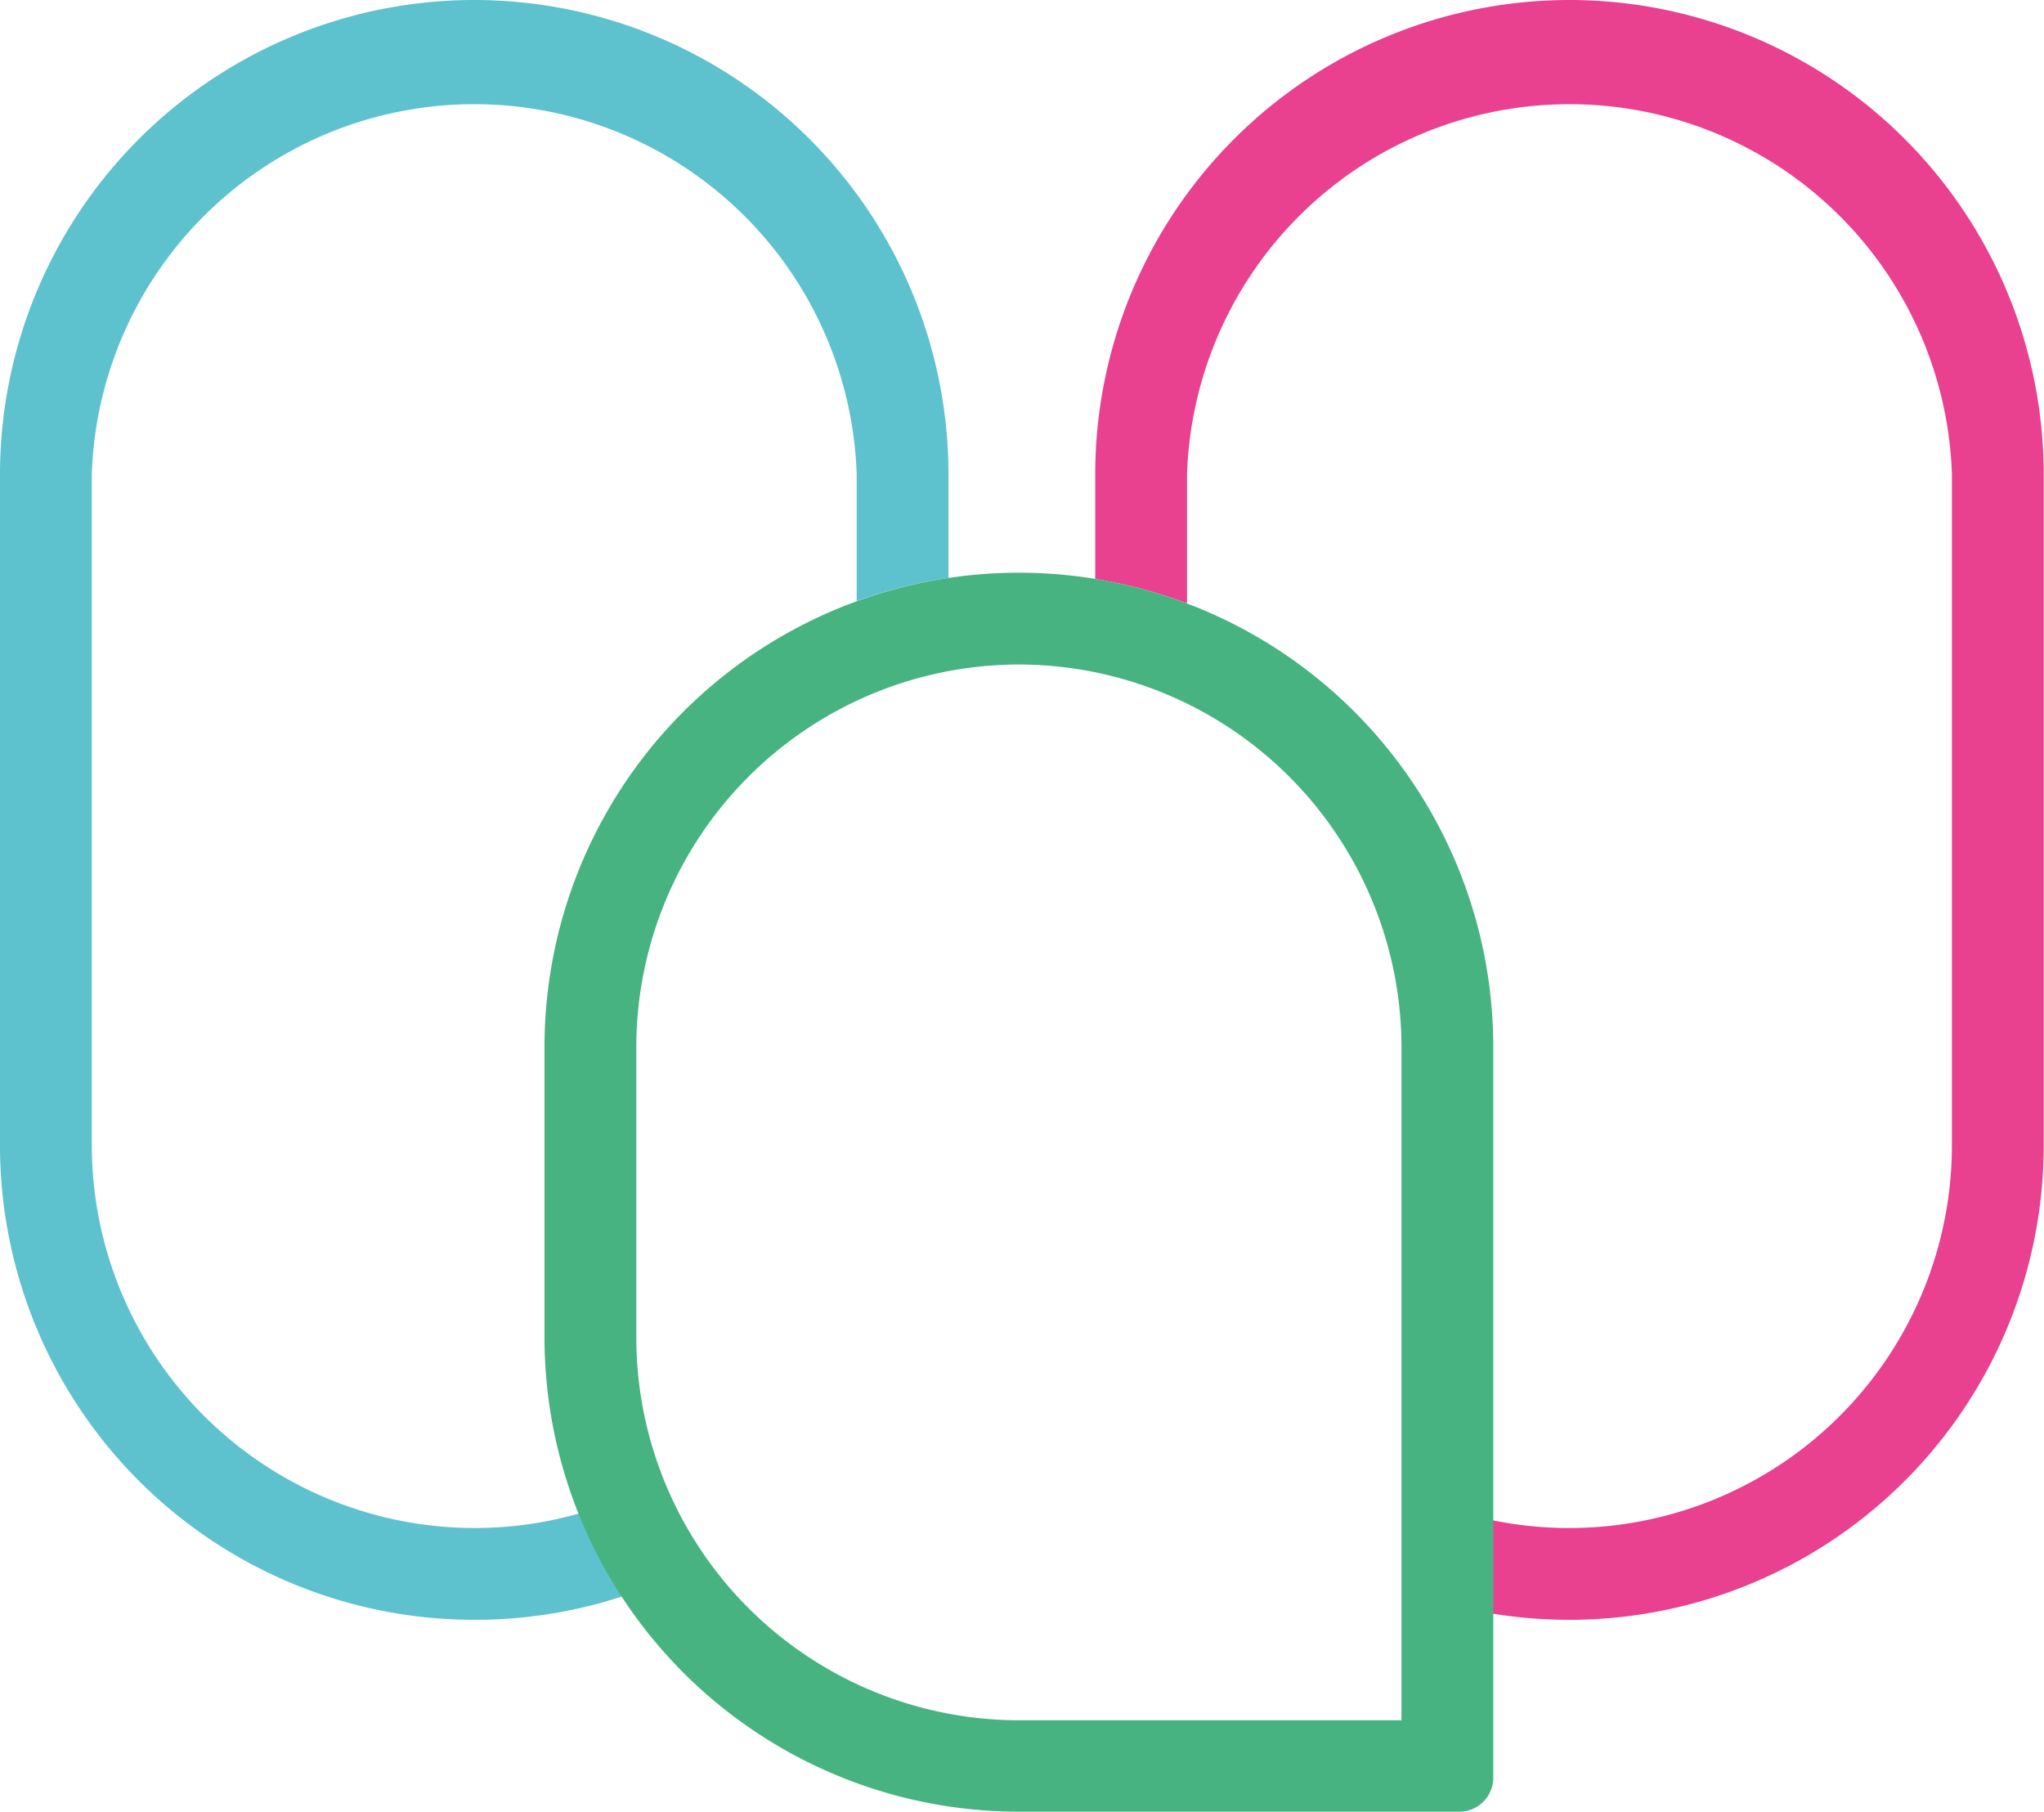 <svg xmlns="http://www.w3.org/2000/svg" viewBox="0 0 200.42 177.62"><defs><style>.cls-1{fill:none;}.cls-2{fill:#5ec1ce;}.cls-3{fill:#e9408f;}.cls-4{fill:#46b381;}</style></defs><title>Logo Outline no text</title><g id="Layer_2" data-name="Layer 2"><g id="Layer_1-2" data-name="Layer 1"><path class="cls-1" d="M146.42,102.66v46.4a37.53,37.53,0,0,0,45-36.76V46.51a37.52,37.52,0,0,0-75,0V59.16A46.53,46.53,0,0,1,146.42,102.66Z"/><path class="cls-1" d="M46.52,9A37.56,37.56,0,0,0,9,46.51V112.3a37.5,37.5,0,0,0,47.72,36.09,46.39,46.39,0,0,1-3.33-17.28V102.66A46.54,46.54,0,0,1,84,58.93V46.51A37.56,37.56,0,0,0,46.52,9Z"/><path class="cls-2" d="M46.51,149.81A37.56,37.56,0,0,1,9,112.3V46.51a37.52,37.52,0,0,1,75,0V58.93a46.53,46.53,0,0,1,9-2.27V46.51A46.52,46.52,0,0,0,46.52,0h0A46.52,46.52,0,0,0,0,46.51V112.3a46.51,46.51,0,0,0,46.51,46.51h0A46.48,46.48,0,0,0,61,156.52a47.12,47.12,0,0,1-4.23-8.13A37.41,37.41,0,0,1,46.51,149.81Z"/><path class="cls-3" d="M153.9,0h0a46.51,46.51,0,0,0-46.51,46.51V56.76a46.07,46.07,0,0,1,9,2.4V46.51a37.52,37.52,0,0,1,75,0V112.3a37.53,37.53,0,0,1-45,36.76v9.15a47.38,47.38,0,0,0,7.48.6h0a46.51,46.51,0,0,0,46.52-46.51V46.51A46.52,46.52,0,0,0,153.9,0Z"/><path class="cls-4" d="M99.91,65.15a37.56,37.56,0,0,1,37.51,37.51v66H99.91a37.56,37.56,0,0,1-37.52-37.51V102.66A37.56,37.56,0,0,1,99.91,65.15m0-9h0a46.51,46.51,0,0,0-46.52,46.51v28.45a46.51,46.51,0,0,0,46.52,46.51h43.18a3.33,3.33,0,0,0,3.33-3.33V102.66A46.51,46.51,0,0,0,99.91,56.15Z"/></g></g></svg>